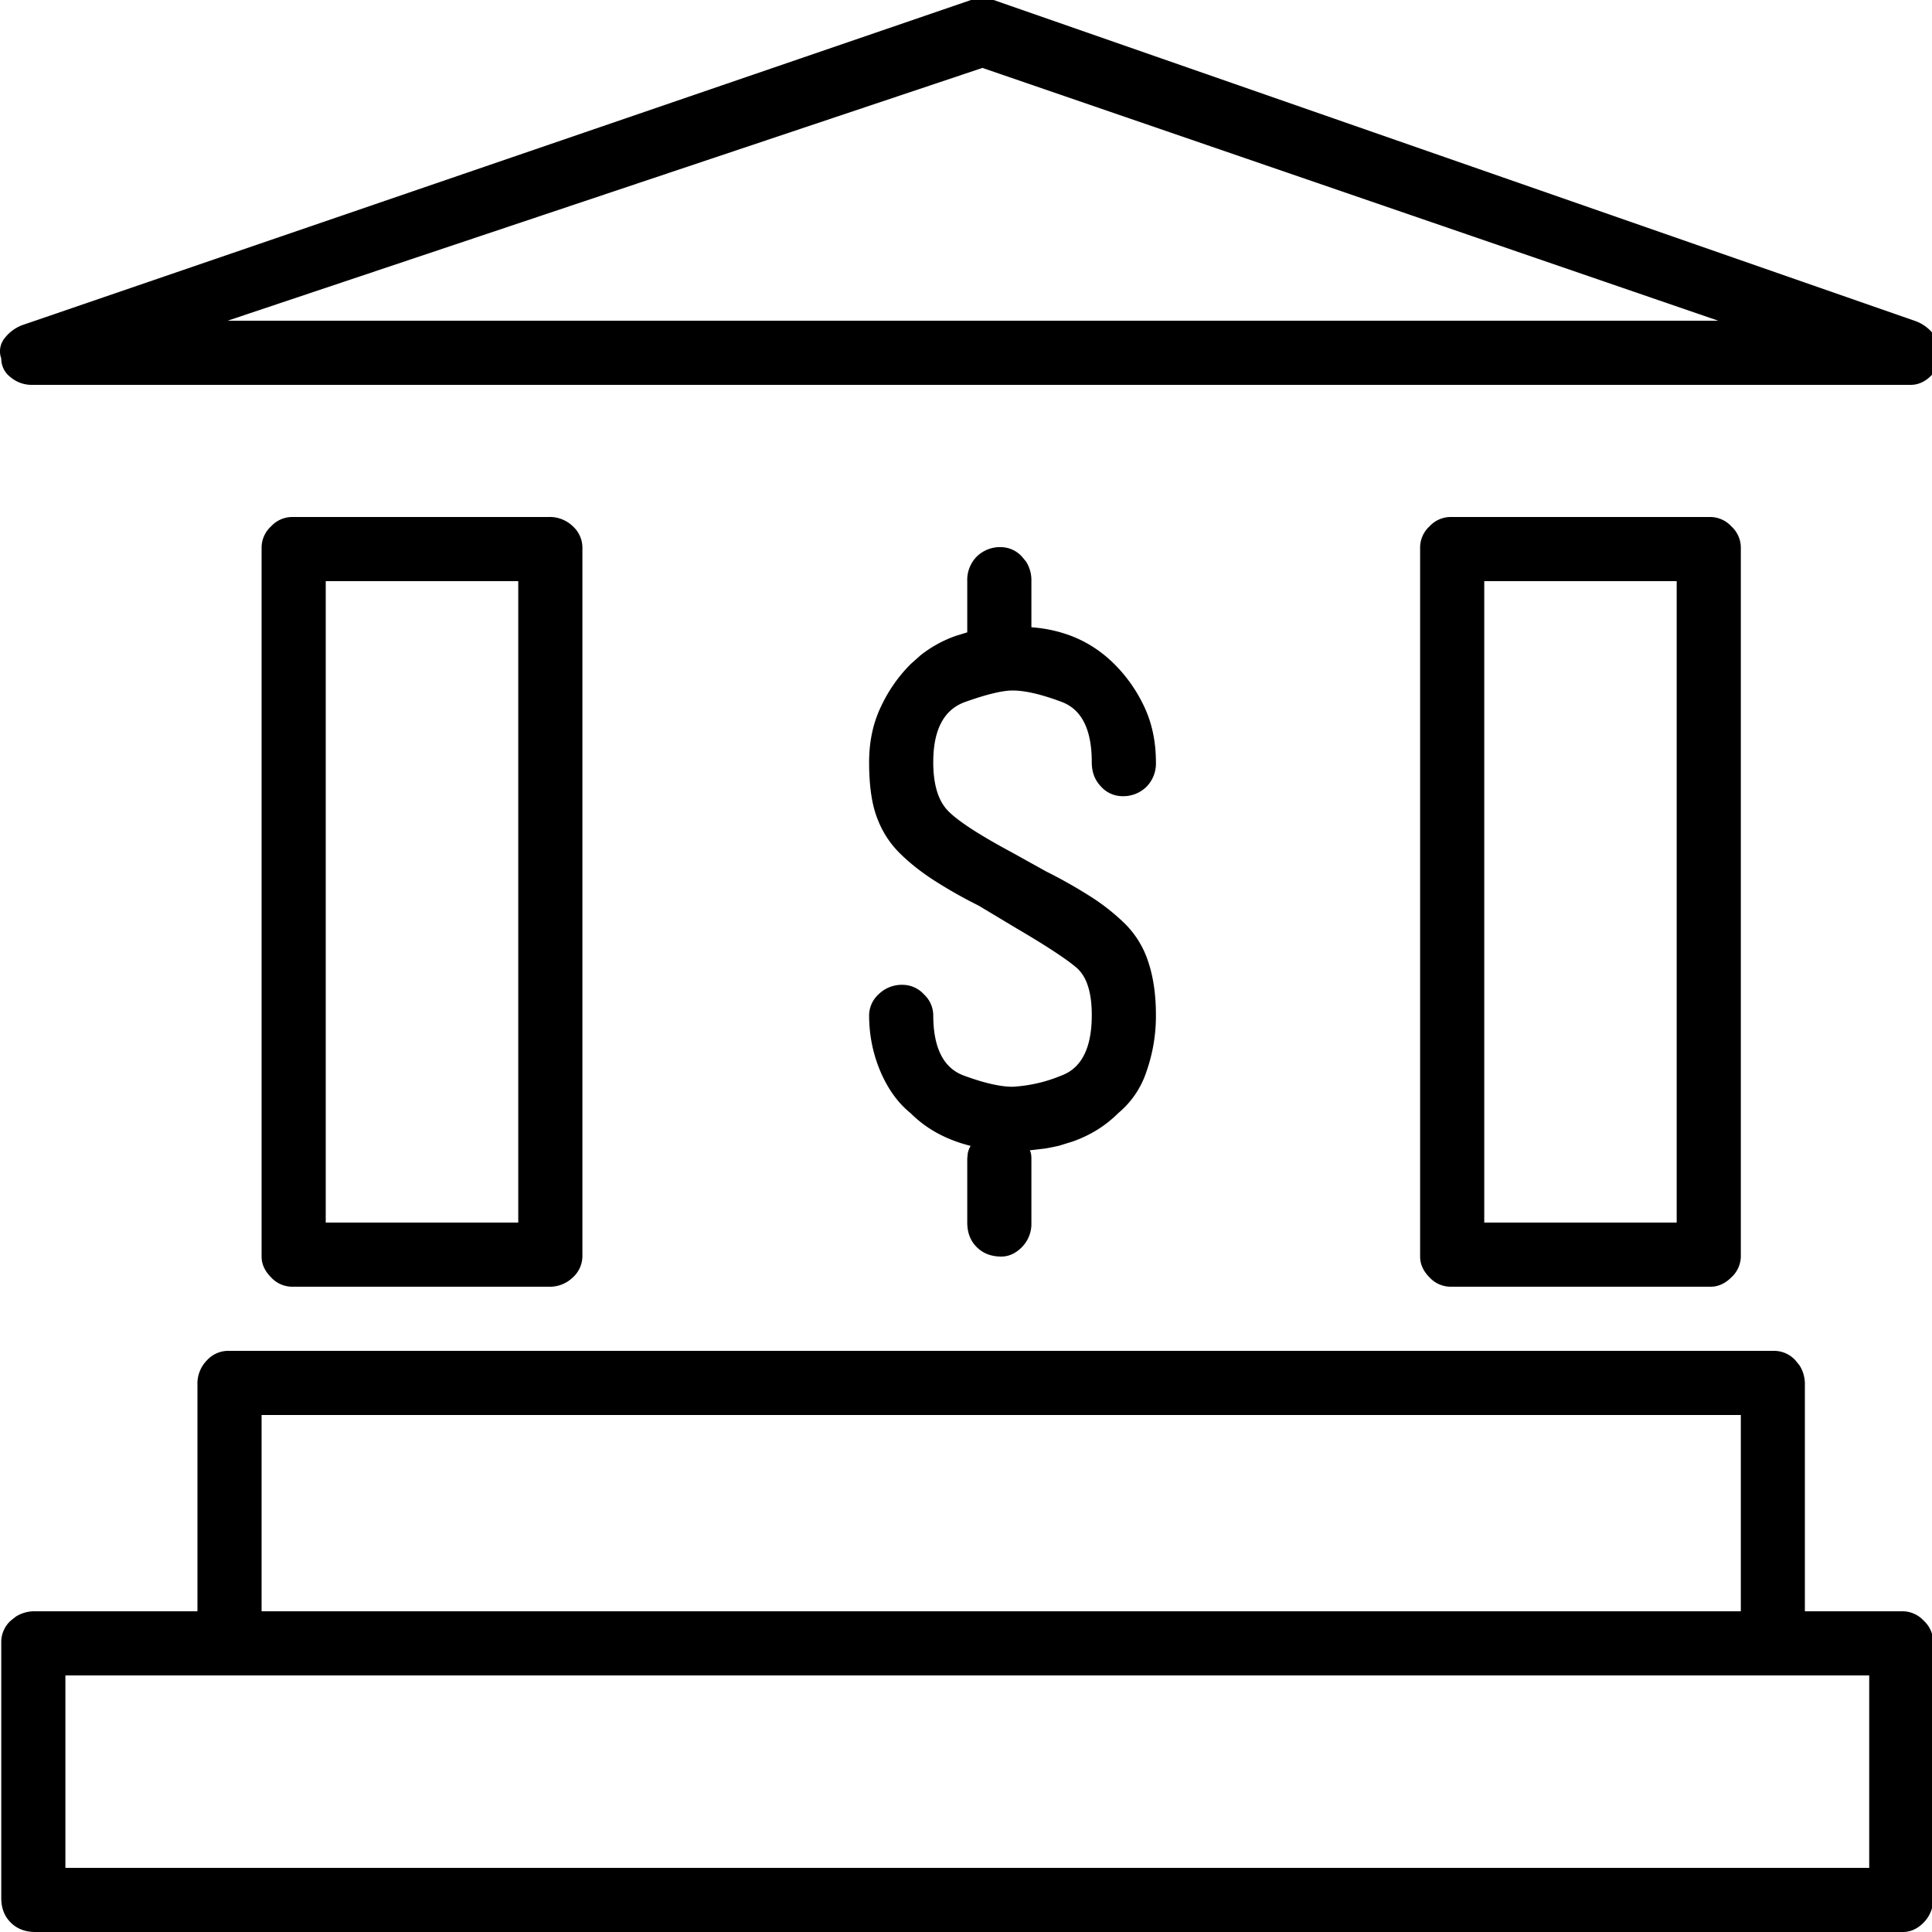<svg width="20" height="20" viewBox="0 0 20 20" xmlns="http://www.w3.org/2000/svg">
    <path d="M19.779 3.984c.078 0 .15-.032.214-.097a.299.299 0 0 0 .098-.215.336.336 0 0 0-.078-.215.412.412 0 0 0-.195-.137L10.286 0h-.234L.247 3.36a.412.412 0 0 0-.195.136.216.216 0 0 0-.039.215.24.24 0 0 0 .098.195.336.336 0 0 0 .215.078h19.453zm-1.993-.664H2.356L10.17.703l7.617 2.617zm-12.109 10a.343.343 0 0 0 .254-.097.299.299 0 0 0 .098-.215V5.664a.299.299 0 0 0-.098-.215.343.343 0 0 0-.254-.097H3.021a.299.299 0 0 0-.215.097.299.299 0 0 0-.098.215v7.344c0 .078.033.15.098.215a.299.299 0 0 0 .215.097h2.656zm12.031 0c.078 0 .15-.032.215-.097a.299.299 0 0 0 .098-.215V5.664a.299.299 0 0 0-.098-.215.299.299 0 0 0-.215-.097h-2.695a.299.299 0 0 0-.215.097.299.299 0 0 0-.097.215v7.344c0 .078.032.15.097.215a.299.299 0 0 0 .215.097h2.695zm-7.343-.312c.078 0 .15-.033.214-.098a.343.343 0 0 0 .098-.254v-.664a.27.27 0 0 0-.006-.057l-.01-.027.153-.018c.052-.008.102-.019.151-.03l.142-.044c.182-.065.338-.162.469-.293a.939.939 0 0 0 .292-.43 1.73 1.73 0 0 0 .098-.585c0-.209-.026-.39-.078-.547a.98.98 0 0 0-.234-.39 2.168 2.168 0 0 0-.371-.294 5.006 5.006 0 0 0-.45-.254l-.351-.195c-.339-.182-.56-.325-.664-.43-.104-.104-.157-.273-.157-.507 0-.339.111-.547.332-.625.222-.079.385-.118.489-.118.13 0 .3.04.508.118.208.078.312.286.312.625 0 .104.033.188.098.254a.299.299 0 0 0 .215.097.343.343 0 0 0 .253-.097.343.343 0 0 0 .098-.254c0-.209-.039-.398-.117-.567a1.546 1.546 0 0 0-.313-.449c-.13-.13-.28-.228-.449-.293a1.444 1.444 0 0 0-.34-.082l-.07-.007v-.477a.36.36 0 0 0-.055-.202l-.043-.052a.299.299 0 0 0-.214-.098.343.343 0 0 0-.254.098.343.343 0 0 0-.098.254v.53l-.117.036a1.269 1.269 0 0 0-.366.201l-.103.092c-.13.13-.234.28-.312.45-.079.168-.118.357-.118.566 0 .234.026.423.079.566.052.143.13.267.234.371.104.104.228.202.371.293.143.091.293.176.45.254l.39.234c.312.183.52.32.625.41.104.092.156.254.156.489 0 .338-.104.547-.312.625a1.53 1.53 0 0 1-.508.117c-.13 0-.3-.04-.508-.117-.208-.078-.313-.287-.313-.625a.299.299 0 0 0-.097-.215.299.299 0 0 0-.215-.098.343.343 0 0 0-.254.098.299.299 0 0 0-.098.215c0 .208.04.403.118.586.078.182.182.325.312.43.13.13.287.227.469.292.045.017.092.03.139.043l.013.003-.01.018a.272.272 0 0 0-.019.055l-.006.057v.664c0 .104.033.19.098.254.065.065.15.098.254.098zm-5-.352H3.372v-6.64h1.993v6.64zm11.992 0h-1.992v-6.64h1.992v6.64zM19.7 20c.078 0 .15-.033.214-.098a.343.343 0 0 0 .098-.254v-2.656a.299.299 0 0 0-.098-.215.299.299 0 0 0-.214-.097h-1.016v-2.344a.36.36 0 0 0-.055-.201l-.043-.053a.299.299 0 0 0-.215-.098H2.357a.299.299 0 0 0-.215.098.343.343 0 0 0-.098.254v2.344H.364a.36.36 0 0 0-.2.055l-.053.042a.299.299 0 0 0-.098.215v2.656c0 .105.033.19.098.254.065.065.15.098.254.098H19.7zm-1.68-3.32H2.708v-2.032h15.313v2.032zm1.328 2.656H.677v-1.992H19.35v1.992z" fill-rule="nonzero"/>
</svg>
